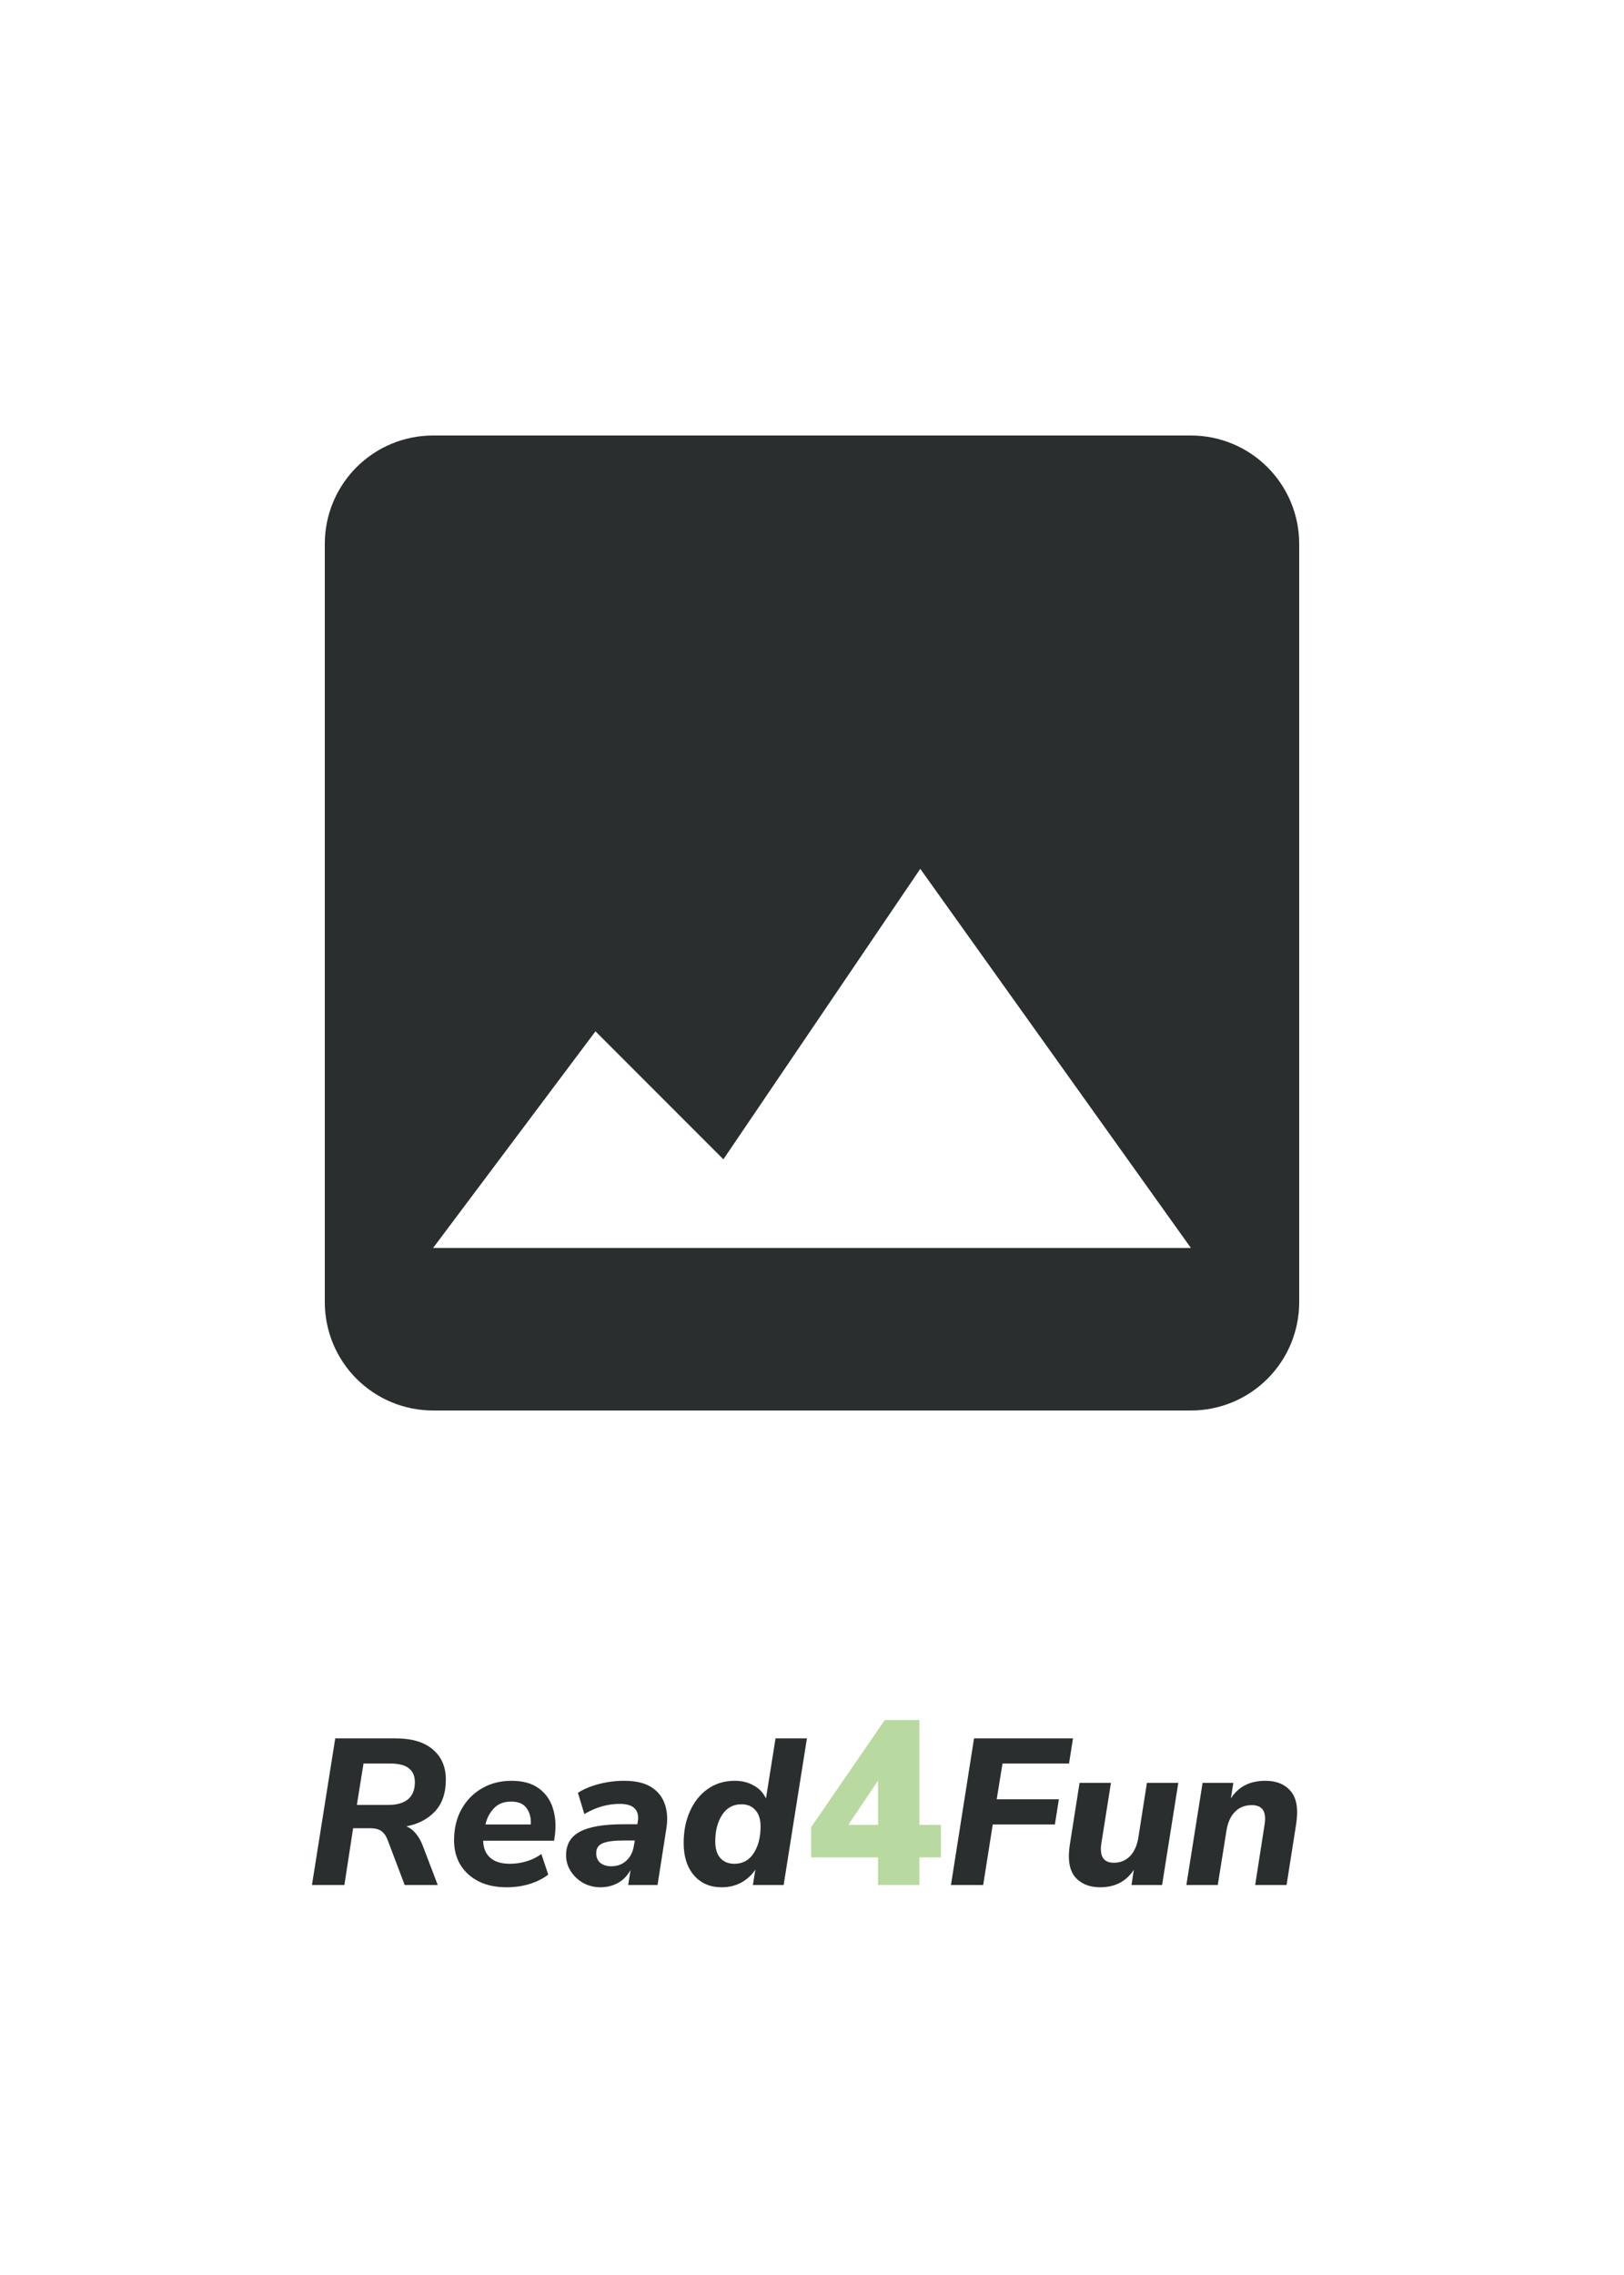 <svg width="250" height="350" viewBox="0 0 250 350" fill="none" xmlns="http://www.w3.org/2000/svg">
<rect width="250" height="350" fill="white"/>
<path d="M66.667 217H183.333C187.754 217 191.993 215.244 195.118 212.118C198.244 208.993 200 204.754 200 200.333V83.667C200 79.246 198.244 75.007 195.118 71.882C191.993 68.756 187.754 67 183.333 67H66.667C62.246 67 58.007 68.756 54.882 71.882C51.756 75.007 50 79.246 50 83.667V200.333C50 204.754 51.756 208.993 54.882 212.118C58.007 215.244 62.246 217 66.667 217ZM91.667 158.667L111.358 178.358L141.667 133.667L183.333 192H66.667L91.667 158.667Z" fill="#2A2E2E"/>
<path d="M48.024 290L51.608 267.44H60.856C63.373 267.44 65.293 268.005 66.616 269.136C67.96 270.267 68.632 271.813 68.632 273.776C68.632 275.867 68.067 277.509 66.936 278.704C65.827 279.877 64.365 280.635 62.552 280.976C63.128 281.211 63.619 281.584 64.024 282.096C64.451 282.608 64.803 283.227 65.08 283.952L67.384 290H62.296L59.704 283.152C59.448 282.469 59.117 281.989 58.712 281.712C58.307 281.413 57.741 281.264 57.016 281.264H54.36L53.016 290H48.024ZM54.936 277.68H59.8C61.101 277.68 62.104 277.392 62.808 276.816C63.512 276.219 63.864 275.344 63.864 274.192C63.864 273.232 63.555 272.517 62.936 272.048C62.339 271.557 61.379 271.312 60.056 271.312H55.96L54.936 277.68ZM77.996 290.352C76.353 290.352 74.924 290.053 73.708 289.456C72.492 288.837 71.553 287.995 70.892 286.928C70.23 285.84 69.9 284.571 69.9 283.12C69.9 281.328 70.273 279.749 71.02 278.384C71.788 276.997 72.833 275.92 74.156 275.152C75.5 274.363 77.025 273.968 78.732 273.968C80.481 273.968 81.878 274.352 82.924 275.12C83.969 275.867 84.694 276.88 85.1 278.16C85.505 279.419 85.612 280.816 85.42 282.352L85.292 283.184H74.38C74.401 284.315 74.764 285.189 75.468 285.808C76.172 286.427 77.174 286.736 78.476 286.736C79.372 286.736 80.236 286.608 81.068 286.352C81.921 286.096 82.678 285.723 83.34 285.232L84.396 288.4C83.628 288.997 82.678 289.477 81.548 289.84C80.417 290.181 79.233 290.352 77.996 290.352ZM78.7 277.168C77.548 277.168 76.652 277.52 76.012 278.224C75.372 278.907 74.945 279.728 74.732 280.688H81.708C81.772 279.685 81.558 278.853 81.068 278.192C80.598 277.509 79.809 277.168 78.7 277.168ZM92.454 290.352C91.473 290.352 90.577 290.128 89.766 289.68C88.956 289.211 88.316 288.603 87.846 287.856C87.377 287.109 87.142 286.299 87.142 285.424C87.142 283.76 87.846 282.555 89.254 281.808C90.684 281.04 92.913 280.656 95.942 280.656H98.118L98.182 280.24C98.332 279.365 98.172 278.693 97.702 278.224C97.254 277.755 96.486 277.52 95.398 277.52C93.521 277.52 91.708 278.043 89.958 279.088L88.966 275.824C89.798 275.269 90.854 274.821 92.134 274.48C93.436 274.139 94.748 273.968 96.07 273.968C97.862 273.968 99.27 274.299 100.294 274.96C101.318 275.621 102.012 276.517 102.374 277.648C102.737 278.757 102.801 280.005 102.566 281.392L101.222 290H96.71L97.062 287.696C96.55 288.613 95.889 289.285 95.078 289.712C94.268 290.139 93.393 290.352 92.454 290.352ZM94.086 287.12C95.004 287.12 95.772 286.843 96.39 286.288C97.03 285.712 97.425 284.944 97.574 283.984L97.734 283.152H96.038C94.481 283.152 93.382 283.301 92.742 283.6C92.102 283.877 91.782 284.379 91.782 285.104C91.782 285.744 91.996 286.245 92.422 286.608C92.87 286.949 93.425 287.12 94.086 287.12ZM111.099 290.352C109.328 290.352 107.909 289.744 106.843 288.528C105.776 287.291 105.243 285.627 105.243 283.536C105.243 281.723 105.563 280.101 106.203 278.672C106.843 277.221 107.749 276.08 108.923 275.248C110.117 274.395 111.515 273.968 113.115 273.968C114.203 273.968 115.163 274.203 115.995 274.672C116.848 275.12 117.488 275.792 117.915 276.688L119.387 267.44H124.219L120.635 290H115.899L116.283 287.632C115.707 288.485 114.971 289.157 114.075 289.648C113.179 290.117 112.187 290.352 111.099 290.352ZM113.051 286.736C114.331 286.736 115.323 286.192 116.027 285.104C116.731 284.016 117.083 282.651 117.083 281.008C117.083 279.899 116.816 279.056 116.283 278.48C115.771 277.883 115.056 277.584 114.139 277.584C112.859 277.584 111.867 278.128 111.163 279.216C110.459 280.304 110.107 281.659 110.107 283.28C110.107 284.389 110.363 285.243 110.875 285.84C111.408 286.437 112.133 286.736 113.051 286.736ZM146.392 290L149.944 267.44H165.176L164.568 271.312H154.328L153.432 276.816H163L162.392 280.688H152.824L151.352 290H146.392ZM169.356 290.352C167.692 290.352 166.402 289.819 165.484 288.752C164.588 287.664 164.332 285.957 164.716 283.632L166.188 274.288H171.02L169.548 283.568C169.228 285.573 169.868 286.576 171.468 286.576C172.471 286.576 173.303 286.235 173.964 285.552C174.626 284.848 175.052 283.888 175.244 282.672L176.556 274.288H181.388L178.892 290H174.188L174.54 287.664C173.367 289.456 171.639 290.352 169.356 290.352ZM182.631 290L185.127 274.288H189.863L189.479 276.688C190.631 274.875 192.402 273.968 194.791 273.968C196.498 273.968 197.799 274.501 198.695 275.568C199.613 276.635 199.89 278.331 199.527 280.656L198.055 290H193.223L194.663 280.752C195.005 278.725 194.354 277.712 192.711 277.712C191.623 277.712 190.749 278.064 190.087 278.768C189.426 279.451 188.999 280.4 188.807 281.616L187.463 290H182.631Z" fill="#2A2E2E"/>
<path d="M135.162 290V285.752H124.866V281.108L136.206 264.62H141.534V280.748H144.846V285.752H141.534V290H135.162ZM135.162 280.748V273.944L130.59 280.748H135.162Z" fill="#B8D9A0"/>
</svg>
